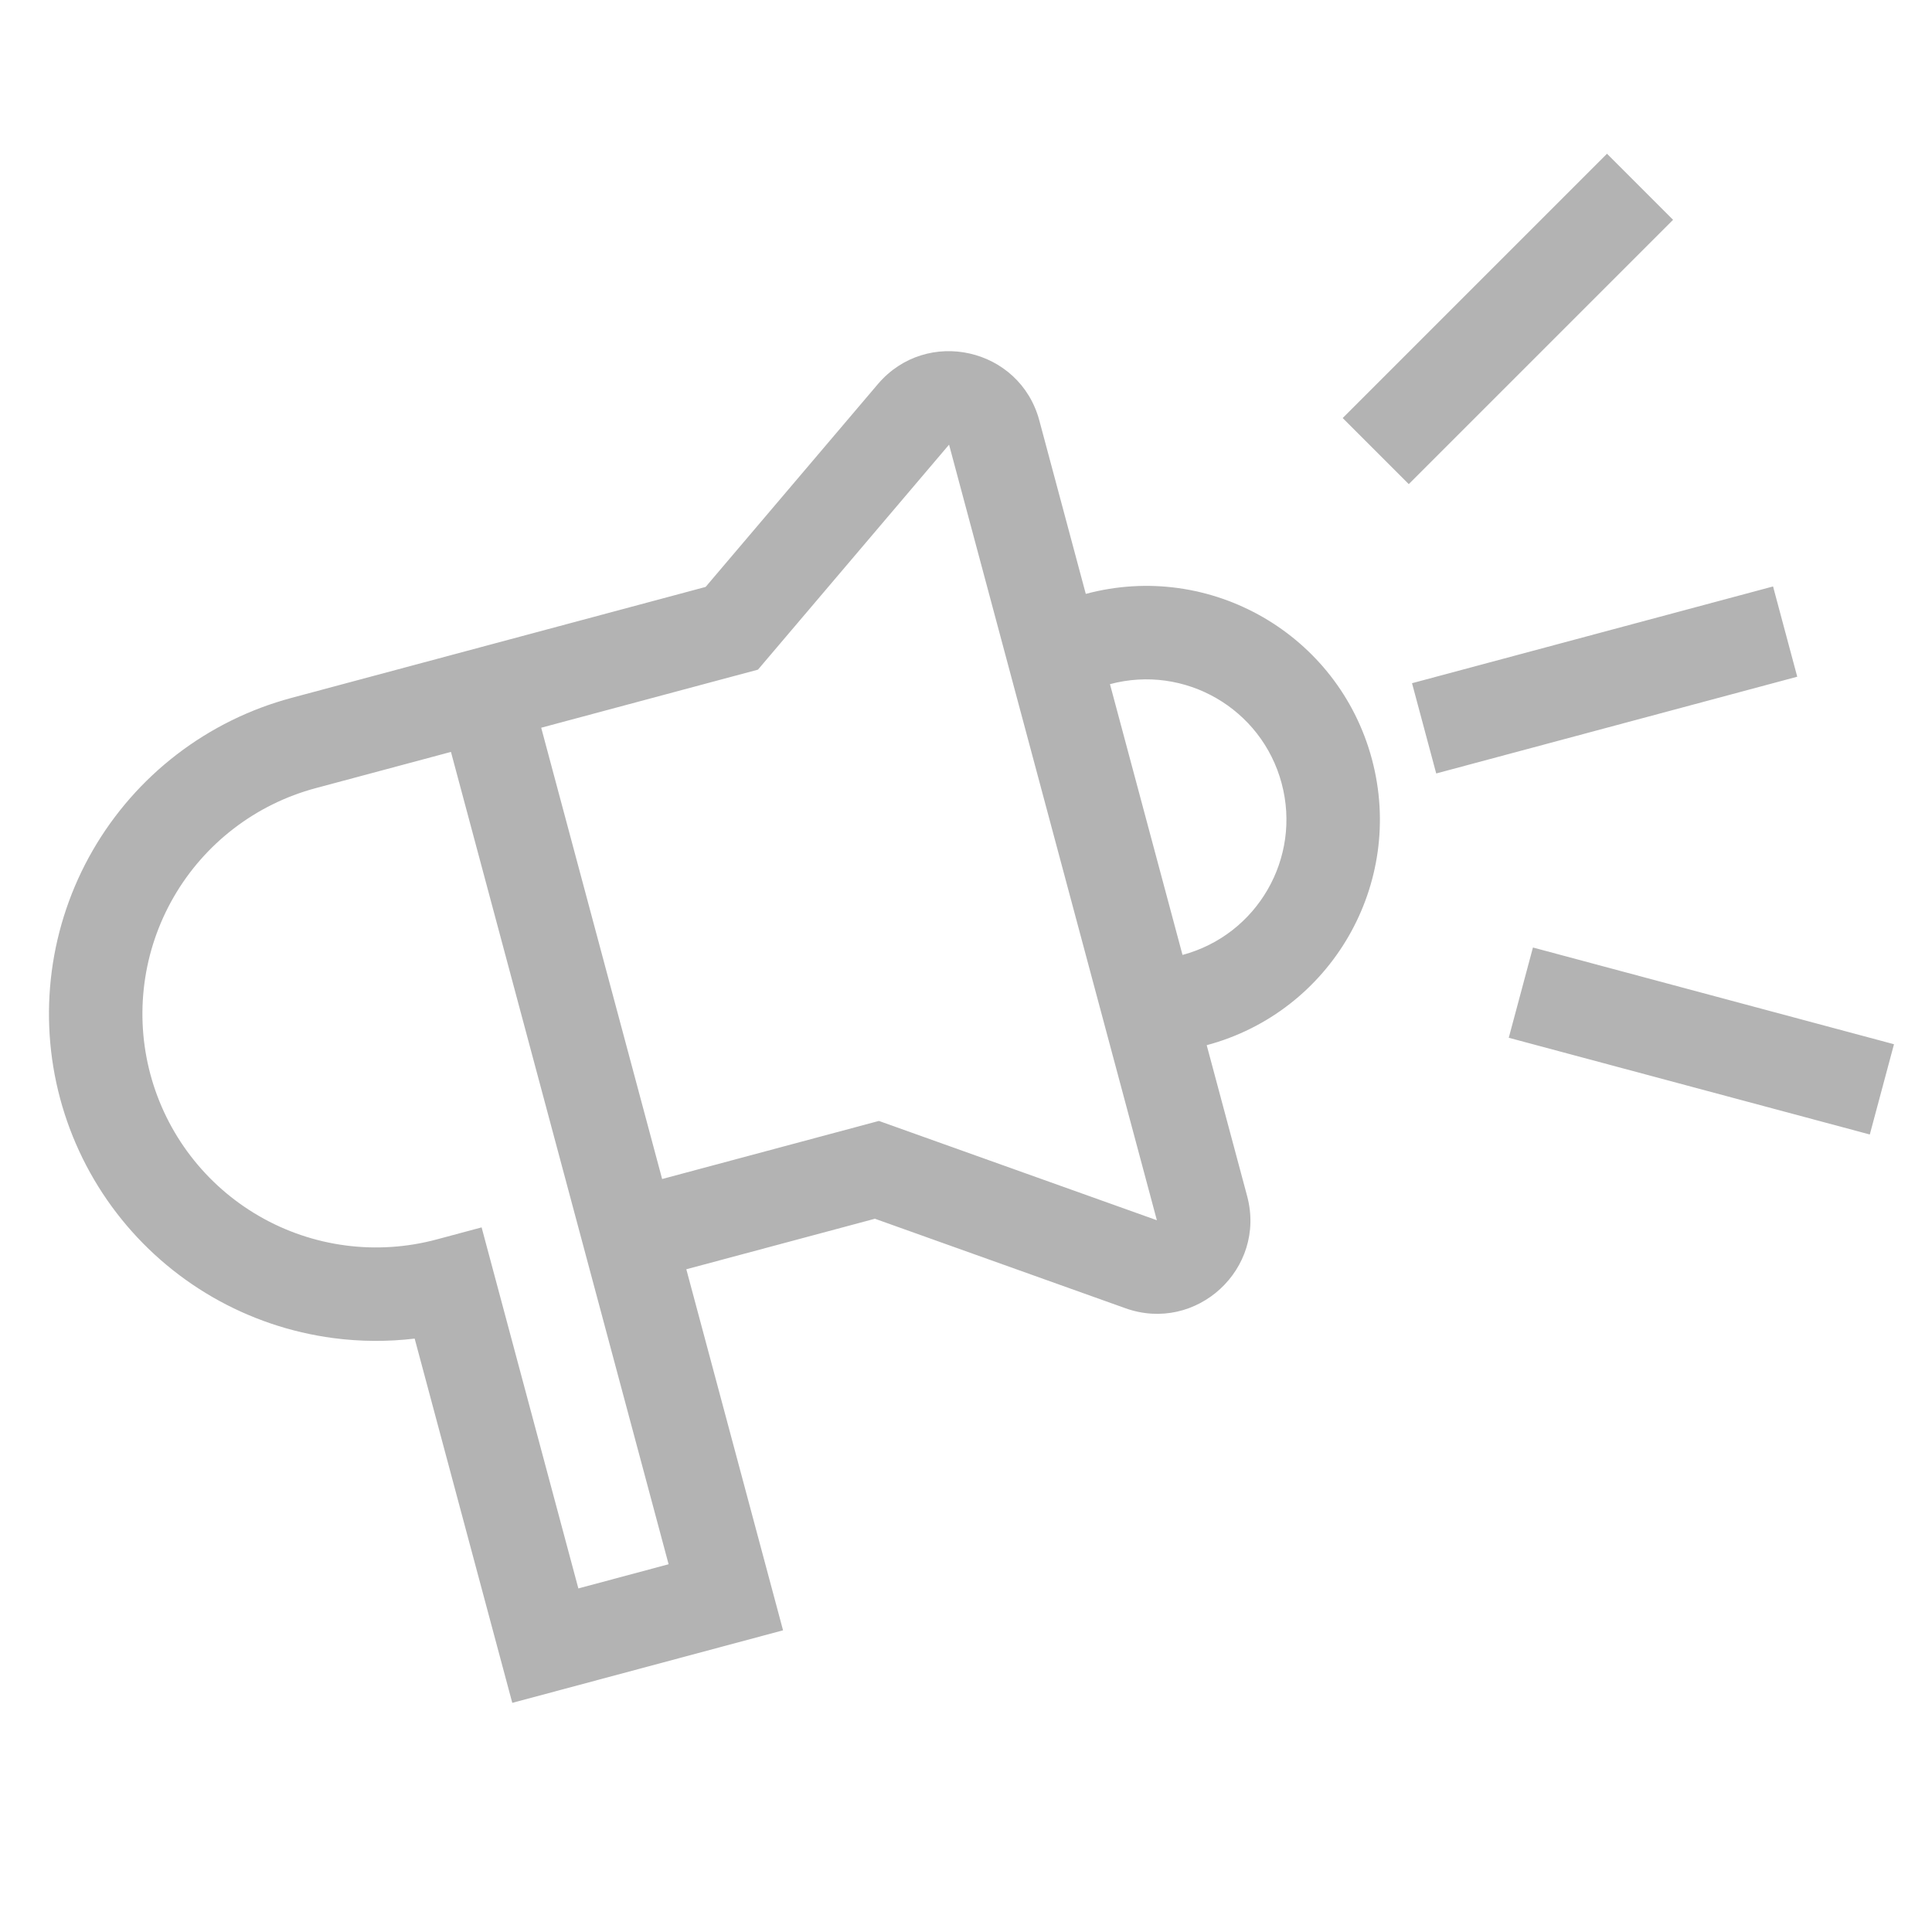 <svg width="160" height="160" viewBox="0 0 160 160" fill="none" xmlns="http://www.w3.org/2000/svg">
<g clip-path="url(#clip0_57_1005)">
<path fill-rule="evenodd" clip-rule="evenodd" d="M133.085 12.732L111.197 34.62L116.669 40.092L138.557 18.204L133.085 12.732ZM62.772 55.457L78.597 36.824L95.807 101.055L72.786 92.831L54.835 97.641L44.82 60.267L62.772 55.457ZM24.13 57.799L58.436 48.607L72.698 31.815C76.738 27.058 84.456 28.794 86.072 34.821L89.92 49.184C100.241 46.419 110.849 52.543 113.614 62.864C116.38 73.184 110.255 83.793 99.934 86.558L103.282 99.052C104.897 105.08 99.08 110.442 93.204 108.343L72.457 100.931L56.838 105.116L64.849 135.016L42.425 141.024L34.341 110.857C32.108 111.122 29.845 111.11 27.605 110.815C24.079 110.35 20.678 109.196 17.598 107.418C14.518 105.639 11.818 103.271 9.652 100.45C7.487 97.628 5.899 94.407 4.978 90.972C4.058 87.536 3.823 83.953 4.287 80.426C4.751 76.9 5.906 73.499 7.684 70.419C9.463 67.339 11.83 64.639 14.652 62.473C17.474 60.308 20.695 58.72 24.13 57.799ZM97.931 79.083L91.923 56.659C98.115 55 104.48 58.674 106.139 64.867C107.799 71.059 104.124 77.424 97.931 79.083ZM19.363 68.613C21.379 67.066 23.679 65.932 26.133 65.274L37.346 62.27L55.371 129.544L47.897 131.547L39.885 101.647L36.148 102.649C33.694 103.306 31.134 103.474 28.615 103.142C26.096 102.811 23.667 101.986 21.467 100.716C19.267 99.445 17.338 97.754 15.792 95.739C14.245 93.723 13.111 91.423 12.453 88.969C11.796 86.514 11.628 83.955 11.96 81.436C12.291 78.917 13.116 76.488 14.386 74.288C15.656 72.088 17.347 70.159 19.363 68.613ZM116.938 56.58L146.837 48.568L148.84 56.043L118.941 64.055L116.938 56.58ZM156.852 86.479L126.952 78.468L124.949 85.943L154.849 93.954L156.852 86.479Z" fill="#B3B3B3"/>
</g>
<defs>
<clipPath id="clip0_57_1005">
<rect width="160" height="160" fill="white"/>
</clipPath>
</defs>
</svg>

